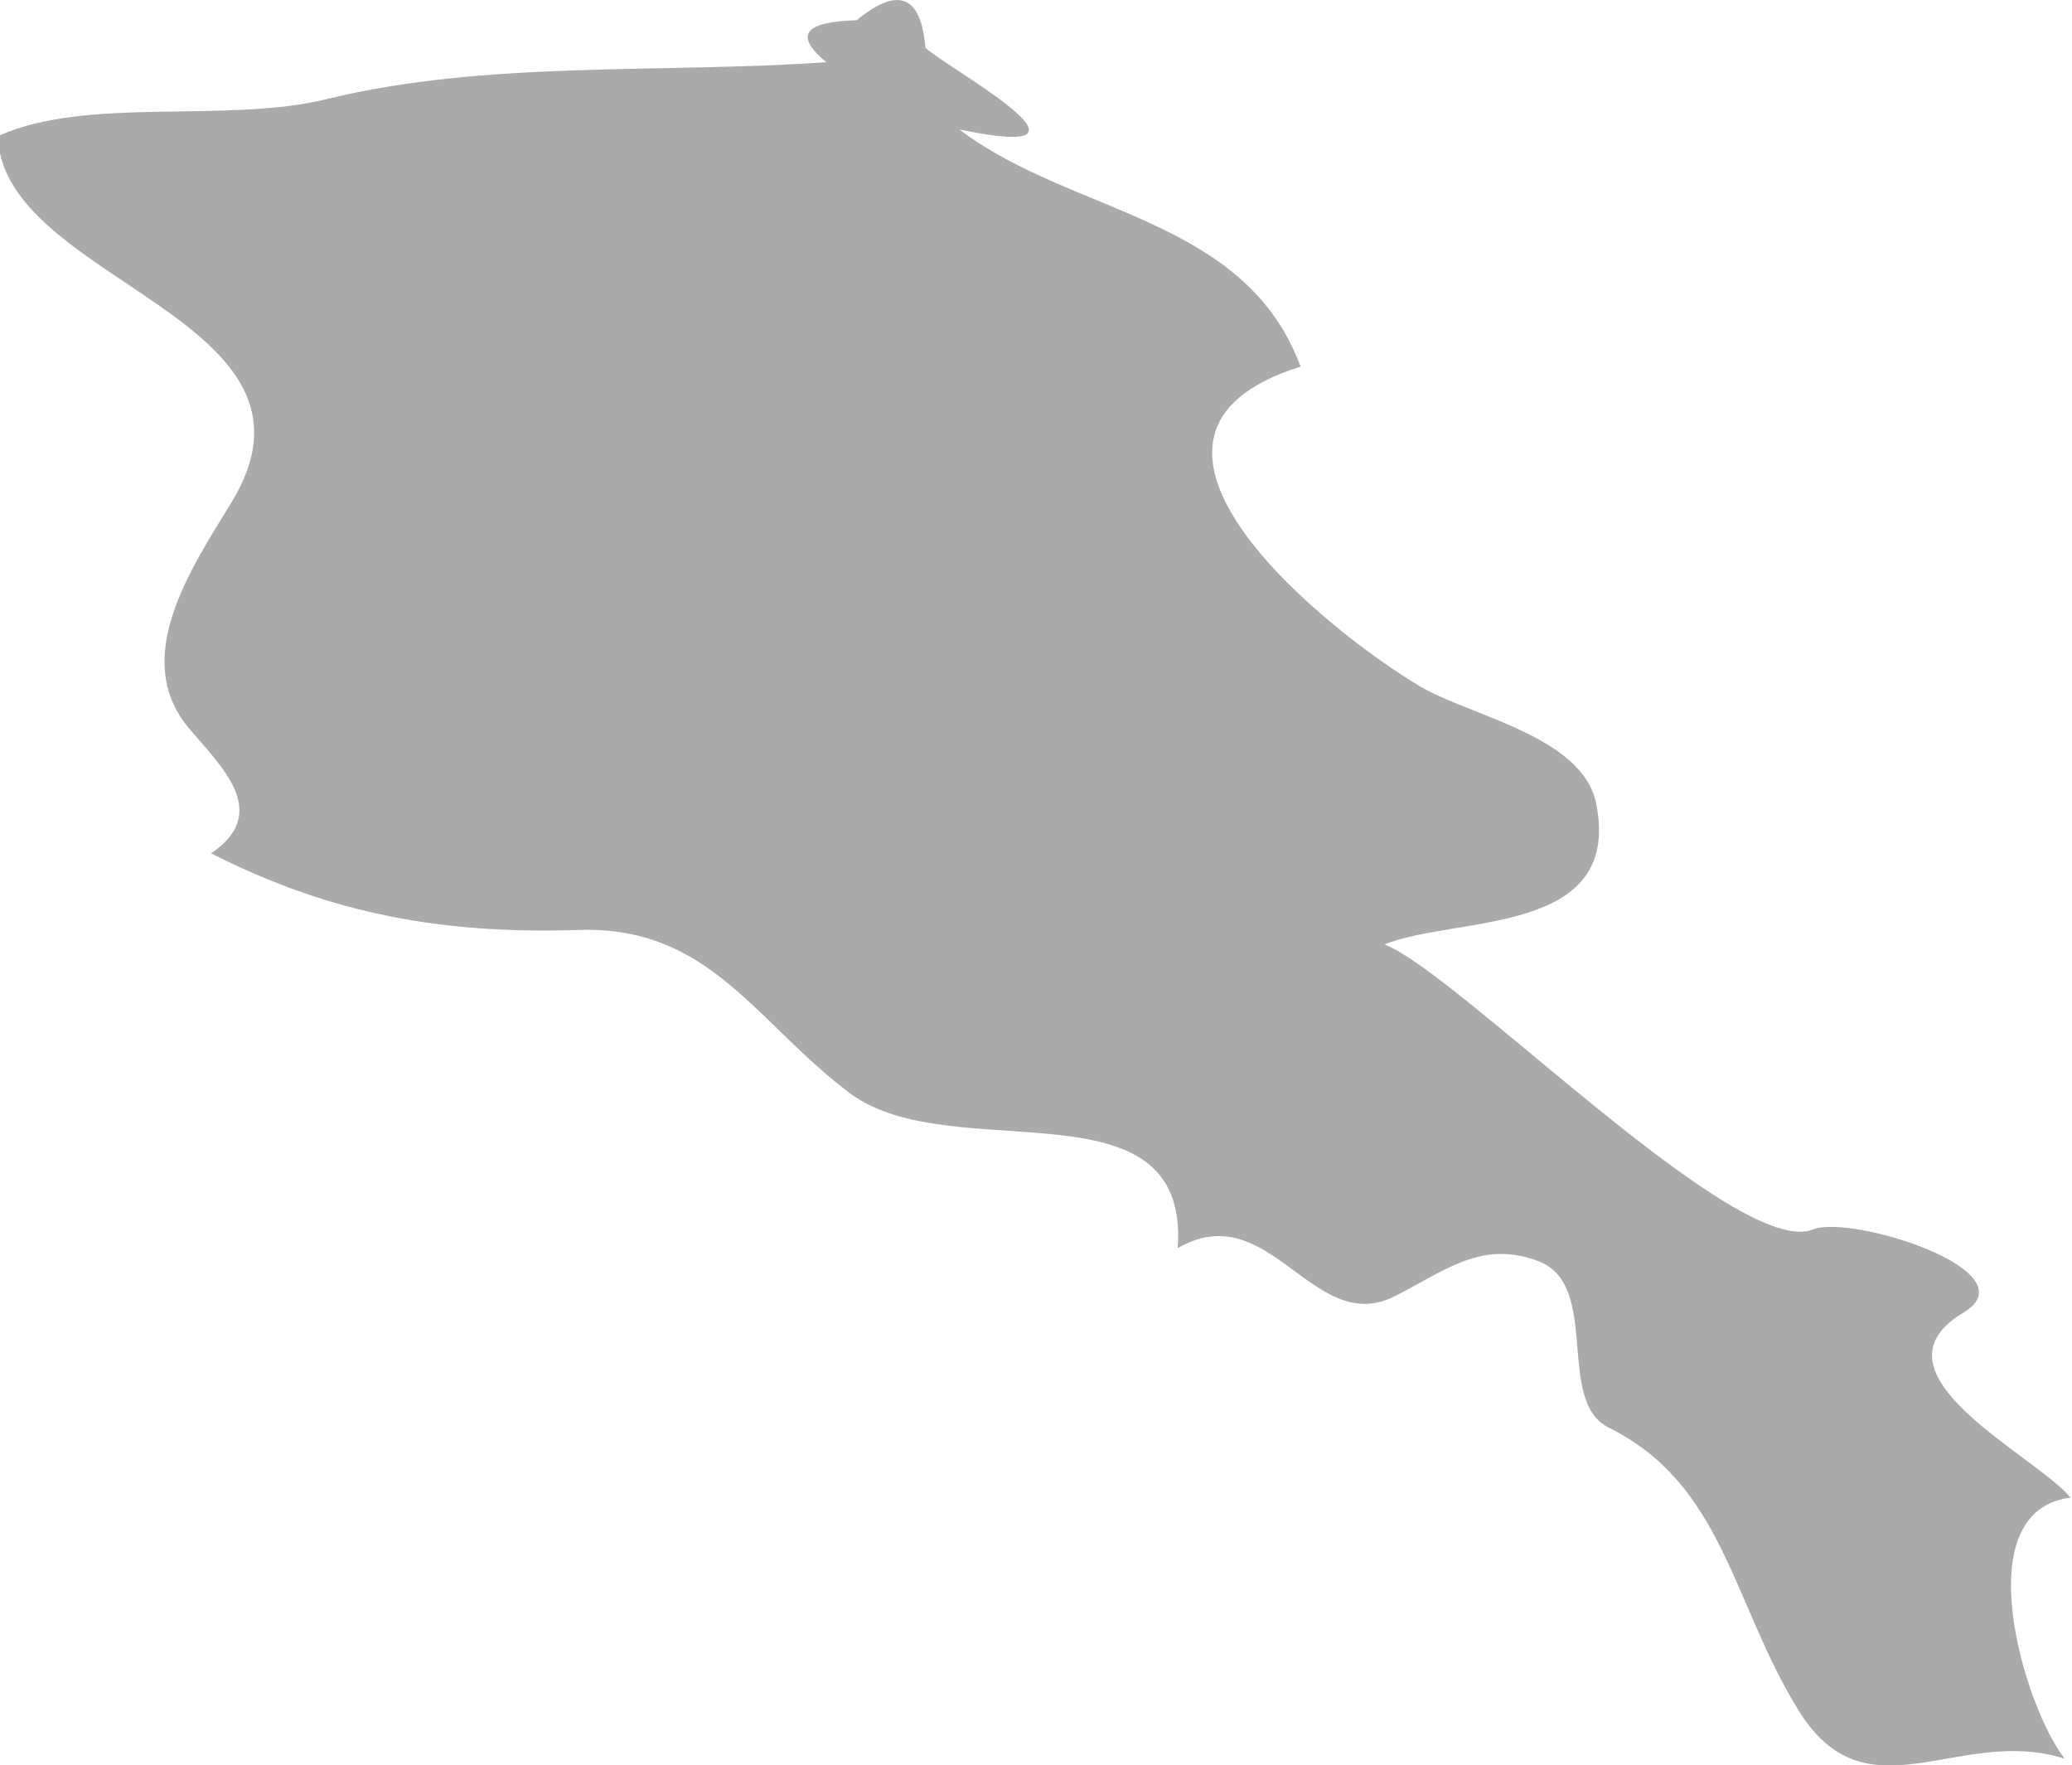 <?xml version="1.0" encoding="UTF-8" standalone="no"?>
<!-- Created with Inkscape (http://www.inkscape.org/) -->

<svg
   xmlns:dc="http://purl.org/dc/elements/1.1/"
   xmlns:cc="http://creativecommons.org/ns#"
   xmlns:rdf="http://www.w3.org/1999/02/22-rdf-syntax-ns#"
   xmlns:svg="http://www.w3.org/2000/svg"
   xmlns="http://www.w3.org/2000/svg"
   xmlns:sodipodi="http://sodipodi.sourceforge.net/DTD/sodipodi-0.dtd"
   xmlns:inkscape="http://www.inkscape.org/namespaces/inkscape"
   width="2.866mm"
   height="2.441mm"
   viewBox="0 0 2.866 2.441"
   version="1.1"
   id="svg7070"
   inkscape:version="0.92.4 (5da689c313, 2019-01-14)"
   sodipodi:docname="armenia.svg">
  <defs
     id="defs7064" />
  <sodipodi:namedview
     id="base"
     pagecolor="#ffffff"
     bordercolor="#666666"
     borderopacity="1.0"
     inkscape:pageopacity="0.0"
     inkscape:pageshadow="2"
     inkscape:zoom="7.9195959"
     inkscape:cx="18.951194"
     inkscape:cy="-14.612881"
     inkscape:document-units="mm"
     inkscape:current-layer="layer1"
     showgrid="false"
     inkscape:window-width="958"
     inkscape:window-height="1008"
     inkscape:window-x="-7"
     inkscape:window-y="0"
     inkscape:window-maximized="0" />
  <g
     inkscape:label="Layer 1"
     inkscape:groupmode="layer"
     id="layer1"
     transform="translate(-158.009,-43.056)">
    <path
       inkscape:connector-curvature="0"
       style="fill:#aaaaaa;stroke-width:0.265"
       d="m 158.009,43.243 c 0.123,-0.054 0.314,-0.016 0.452,-0.05 0.221,-0.054 0.465,-0.035 0.691,-0.051 -0.045,-0.037 -0.031,-0.056 0.042,-0.058 0.057,-0.047 0.089,-0.035 0.095,0.038 0.028,0.027 0.276,0.161 0.047,0.113 0.155,0.118 0.395,0.12 0.472,0.328 -0.302,0.094 0.034,0.364 0.165,0.442 0.069,0.041 0.226,0.069 0.244,0.163 0.036,0.183 -0.195,0.154 -0.293,0.194 0.102,0.039 0.489,0.437 0.593,0.394 0.053,-0.021 0.303,0.058 0.208,0.115 -0.141,0.084 0.101,0.198 0.148,0.256 -0.148,0.018 -0.062,0.294 -0.008,0.361 -0.147,-0.047 -0.274,0.087 -0.369,-0.068 -0.092,-0.15 -0.103,-0.311 -0.262,-0.39 -0.074,-0.037 -0.01,-0.197 -0.097,-0.23 -0.081,-0.031 -0.134,0.017 -0.202,0.05 -0.111,0.052 -0.171,-0.141 -0.297,-0.068 0.017,-0.238 -0.312,-0.109 -0.453,-0.214 -0.13,-0.097 -0.194,-0.232 -0.375,-0.226 -0.186,0.006 -0.342,-0.021 -0.509,-0.106 0.083,-0.056 0.015,-0.119 -0.029,-0.171 -0.083,-0.096 -0.002,-0.218 0.057,-0.314 0.156,-0.255 -0.317,-0.304 -0.323,-0.507 z"
       id="am" />
  </g>
</svg>
